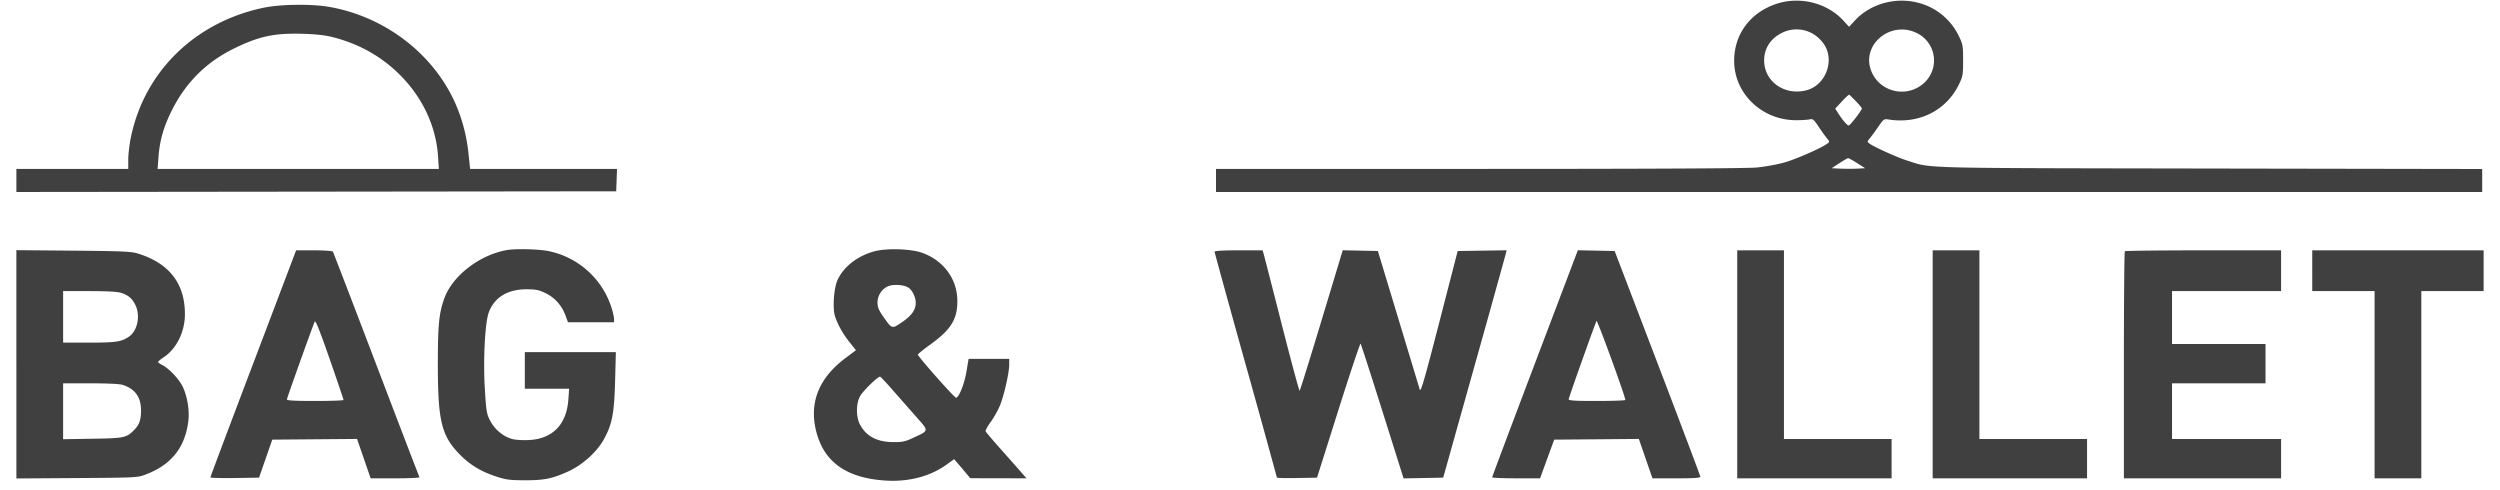 <svg width="148" height="29" fill="none" xmlns="http://www.w3.org/2000/svg"><path fill-rule="evenodd" clip-rule="evenodd" d="M105.179.223c-1.561.51-2.524 1.808-2.517 3.393.008 1.931 1.649 3.5 3.66 3.5.333 0 .699-.022.812-.05.182-.043.245.008.517.418.171.257.392.566.493.688.18.217.18.222.019.34-.371.272-1.89.934-2.571 1.12a11.54 11.54 0 01-1.581.284c-.556.054-6.25.083-16.436.083H71.987v1.366h74.959v-1.36l-16.119-.028c-17.581-.03-16.425 0-17.92-.47-.563-.176-1.93-.791-2.22-.998-.161-.115-.16-.12.019-.338.1-.12.325-.428.499-.682.3-.438.33-.459.599-.416 1.774.283 3.392-.513 4.147-2.04.25-.506.265-.59.265-1.46 0-.871-.015-.956-.265-1.461a3.662 3.662 0 00-2.276-1.916c-1.382-.409-2.933.002-3.874 1.027l-.335.363-.334-.363c-.963-1.05-2.563-1.454-3.954-1zM15.684.442c-4.067.819-7.094 3.732-7.922 7.623-.093.437-.169 1.051-.169 1.365V10H.97v1.366l17.755-.02 17.754-.021.025-.663.024-.663h-8.696l-.098-.906a9.817 9.817 0 00-.699-2.79C25.767 3.257 22.818.967 19.426.397c-.997-.167-2.794-.145-3.742.046zm91.672 1.579c.233.138.49.387.642.623.625.969.07 2.4-1.046 2.697-1.291.344-2.508-.504-2.514-1.751-.003-.749.398-1.346 1.127-1.68a1.93 1.93 0 011.791.11zm6.117-.065a1.8 1.8 0 01.428 2.958c-.983.894-2.549.573-3.09-.632-.702-1.563 1.066-3.106 2.662-2.326zm-93.791.239c1.502.38 2.77 1.07 3.85 2.098 1.426 1.357 2.277 3.116 2.4 4.963l.048.743H9.33l.052-.703c.076-1.016.327-1.867.847-2.872.834-1.609 2.026-2.773 3.654-3.567 1.455-.71 2.357-.903 4.024-.856.779.021 1.333.082 1.776.194zm90.187 3.796c.194.204.353.397.353.43 0 .106-.693 1.008-.776 1.008-.093 0-.361-.31-.62-.716l-.181-.282.39-.42c.215-.232.411-.414.436-.405.024.008.204.182.398.385zm.076 3.667l.474.301-.472.024c-.26.013-.707.013-.994 0l-.521-.024.455-.296c.25-.163.484-.299.519-.301.035-.003.278.13.539.296zm-79.88 5.137c-1.628.26-3.27 1.511-3.76 2.863-.317.877-.386 1.58-.385 3.95.001 3.283.215 4.177 1.261 5.26.604.624 1.248 1.024 2.125 1.318.636.214.828.241 1.722.246 1.178.006 1.665-.092 2.617-.526.841-.383 1.691-1.15 2.102-1.894.492-.891.618-1.543.667-3.46l.045-1.707H31.07v2.169h2.624l-.046.633c-.106 1.48-.923 2.326-2.323 2.403-.348.02-.79-.006-.985-.056-.526-.137-1.035-.55-1.309-1.063-.221-.415-.244-.549-.328-1.903-.105-1.702.007-3.913.229-4.523.326-.897 1.118-1.383 2.248-1.379.553.002.727.038 1.128.235.544.266.949.723 1.17 1.319l.147.398h2.728v-.186c0-.103-.061-.383-.135-.623a4.948 4.948 0 00-3.767-3.408c-.537-.11-1.886-.146-2.387-.066zm21.665.092c-.985.278-1.785.905-2.146 1.683-.22.473-.305 1.694-.15 2.157.168.508.477 1.055.87 1.544l.369.46-.643.484c-1.517 1.142-2.105 2.553-1.743 4.182.426 1.918 1.777 2.91 4.166 3.054 1.356.082 2.625-.253 3.583-.946l.447-.323.162.186a39 39 0 01.479.564l.316.378 1.664.004 1.664.003-.364-.417c-.2-.23-.736-.835-1.19-1.346-.454-.51-.843-.97-.864-1.019-.022-.05.11-.295.293-.545.183-.25.43-.686.547-.968.245-.584.556-1.956.556-2.446v-.33h-2.404l-.13.762c-.123.726-.43 1.5-.61 1.54-.087.018-2.264-2.44-2.264-2.556 0-.036.339-.31.753-.608 1.228-.886 1.606-1.514 1.583-2.632-.025-1.267-.839-2.349-2.097-2.79-.686-.24-2.129-.278-2.847-.075zM.97 21.567v6.758l3.584-.024c3.554-.024 3.588-.026 4.087-.217 1.513-.577 2.324-1.605 2.511-3.182.074-.618-.07-1.474-.34-2.02-.226-.458-.82-1.082-1.216-1.278-.133-.066-.24-.146-.239-.178.002-.032.151-.157.333-.277.764-.506 1.257-1.507 1.257-2.552 0-1.81-.921-3.003-2.767-3.583-.406-.127-.866-.148-3.836-.175l-3.375-.03v6.758zm14.023-.058c-1.395 3.678-2.537 6.715-2.537 6.75 0 .034.648.052 1.44.04l1.44-.022.39-1.125.392-1.125 2.51-.021 2.51-.021.402 1.166.403 1.166h1.466c.807 0 1.448-.03 1.425-.066-.024-.035-1.175-3.038-2.56-6.671-1.385-3.634-2.54-6.641-2.567-6.683-.027-.043-.527-.077-1.114-.077H17.53l-2.536 6.689zm56.91-6.605c0 .046.831 3.062 1.846 6.7a906.454 906.454 0 011.844 6.667c0 .028.535.04 1.188.028l1.187-.022 1.263-3.995c.695-2.197 1.287-3.969 1.315-3.937.029.032.613 1.84 1.299 4.017l1.247 3.959 1.173-.022 1.173-.022 1.824-6.508a1344.92 1344.92 0 001.876-6.73l.053-.223-1.448.022-1.448.022-1.088 4.218c-.897 3.474-1.101 4.175-1.16 3.977-.038-.133-.611-2.031-1.273-4.218L81.57 14.86l-1.04-.022-1.04-.023-1.252 4.144c-.688 2.28-1.273 4.158-1.3 4.174-.027.016-.498-1.73-1.046-3.88a793.86 793.86 0 00-1.07-4.172l-.075-.261h-1.422c-.937 0-1.421.028-1.421.084zm18.968 6.602c-1.395 3.68-2.536 6.717-2.535 6.75.001.034.64.06 1.418.06h1.417l.418-1.144.419-1.145 2.506-.021 2.506-.021.402 1.166.403 1.166h1.42c1.082 0 1.417-.024 1.413-.1-.003-.056-1.145-3.084-2.538-6.73l-2.533-6.627-1.09-.022-1.089-.023-2.537 6.69zm11.973.062v6.749h9.139v-2.33h-6.373V14.82h-2.766v6.748zm11.57 0v6.749h9.14v-2.33h-6.373V14.82h-2.767v6.748zm11.376-6.695c-.031.03-.056 3.066-.056 6.749v6.695h9.307v-2.33h-6.456v-3.294h5.534v-2.33h-5.534V17.23h6.456v-2.41h-4.598c-2.528 0-4.623.024-4.653.053zm11.095 1.152v1.205h3.69v11.087h2.767V17.23h3.689v-2.41h-10.146v1.205zm-83.16.972c.258.132.486.566.487.924 0 .43-.247.772-.855 1.182-.557.376-.556.376-1.073-.366-.26-.372-.336-.558-.336-.821 0-.437.285-.853.674-.986.306-.105.83-.073 1.102.067zm-46.525.35c.418.142.634.333.822.726.303.632.113 1.523-.398 1.864-.448.299-.766.346-2.35.346H3.737V17.23l1.572.003c1.106.003 1.668.036 1.892.113zm13.138 6.33c0 .033-.755.06-1.677.06-1.197 0-1.677-.026-1.677-.091 0-.073 1.405-4.006 1.645-4.604.045-.112.296.514.886 2.208.453 1.3.823 2.392.823 2.426zm75.882 0c0 .033-.755.06-1.677.06-1.312 0-1.677-.022-1.677-.103 0-.08 1.426-4.096 1.647-4.637.04-.098 1.707 4.472 1.707 4.68zm-43.35-.56l1.375 1.564c.76.861.77.796-.196 1.245-.464.216-.629.25-1.173.246-.95-.007-1.58-.336-1.955-1.019-.251-.457-.252-1.248-.002-1.705.166-.302 1.052-1.165 1.183-1.15.03.002.377.371.769.819zm-45.604-.331c.731.237 1.082.725 1.082 1.505 0 .569-.099.852-.404 1.16-.46.466-.58.492-2.468.522l-1.74.028v-3.308H5.36c1.004 0 1.73.035 1.907.093z" fill="#404040"/></svg>